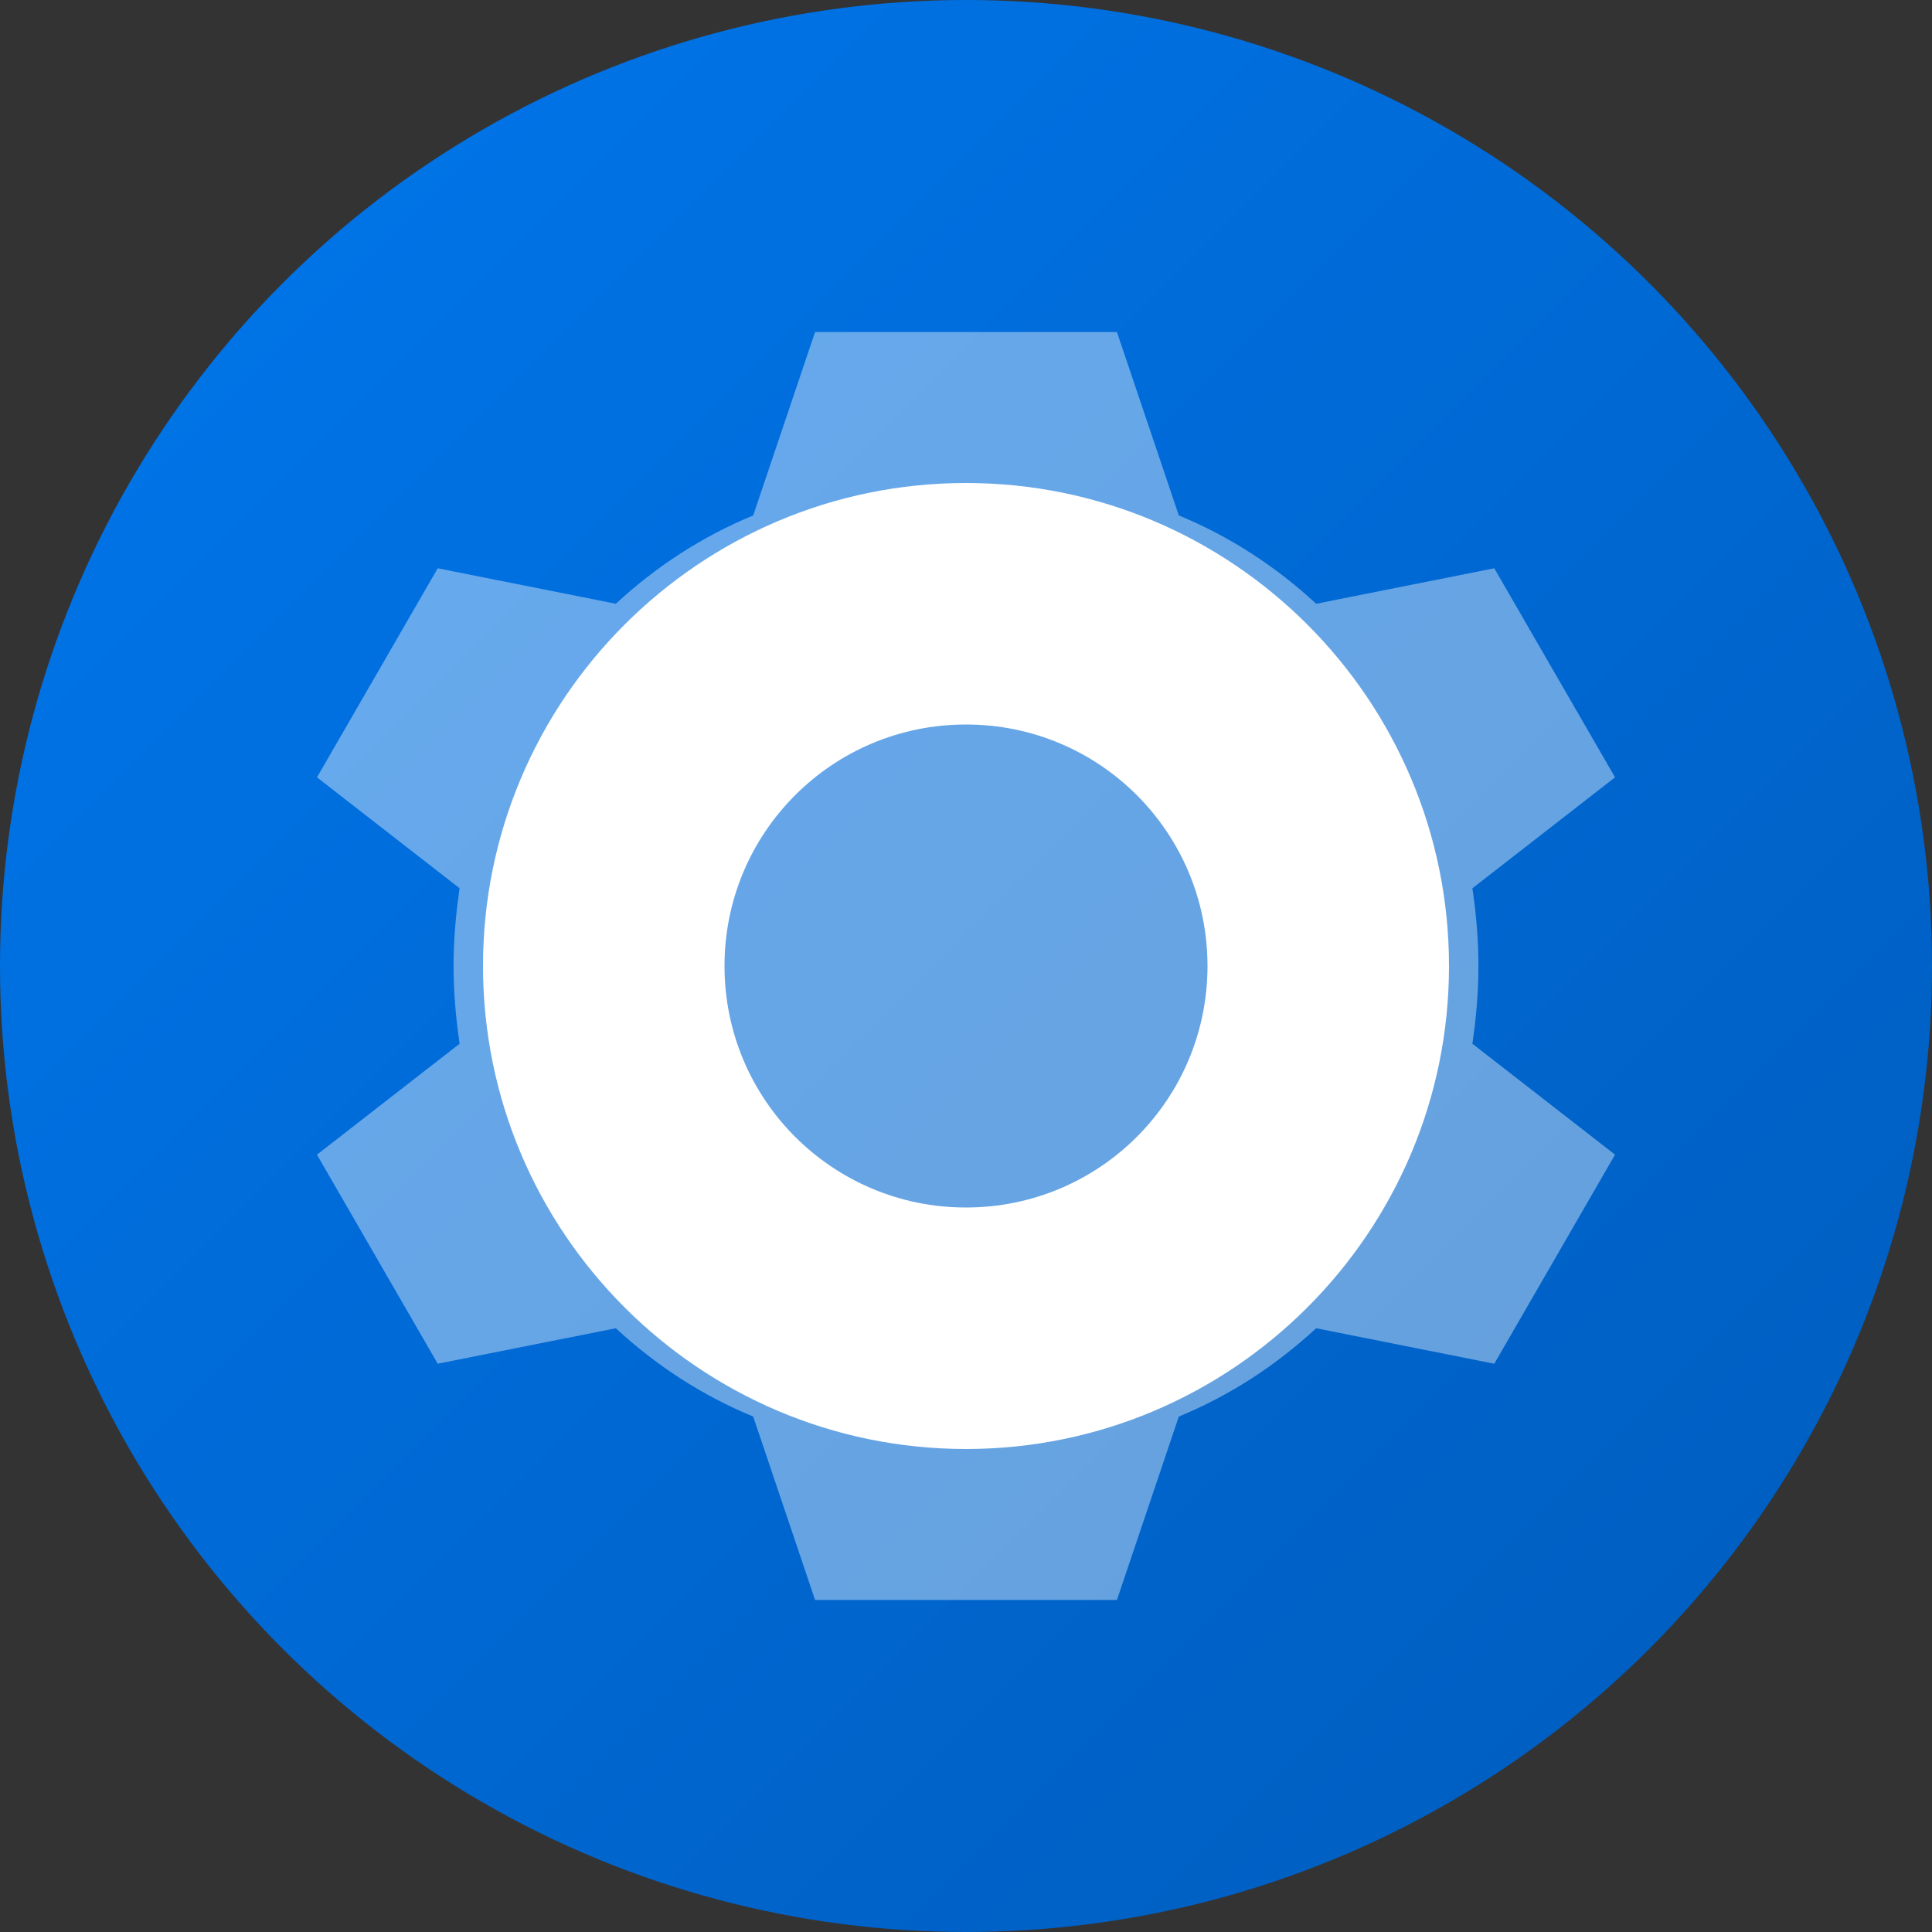 <?xml version="1.0" encoding="UTF-8"?>
<svg width="256" height="256" viewBox="0 0 256 256" fill="none" xmlns="http://www.w3.org/2000/svg">
    <rect x="0" y="0" width="256" height="256" fill="#333333" stroke="none"/>
    <!-- 背景圆形 -->
    <circle cx="128" cy="128" r="128" fill="url(#gradient)"/>
    
    <!-- 工具图标 -->
    <path d="M128 64c-35.3 0-64 28.7-64 64 0 35.3 28.7 64 64 64 35.3 0 64-28.7 64-64 0-35.3-28.7-64-64-64zm0 96c-17.7 0-32-14.3-32-32s14.3-32 32-32 32 14.3 32 32-14.3 32-32 32z" fill="white"/>
    
    <!-- 齿轮装饰 -->
    <path d="M195.9 128c0-3.5-.3-6.9-.8-10.3l18.9-14.7-16-27.7-23.6 4.7c-5.3-4.9-11.4-8.9-18.2-11.7L148 44h-40l-8.2 24.3c-6.8 2.8-12.9 6.8-18.2 11.7l-23.6-4.7-16 27.7 18.9 14.7c-.5 3.4-.8 6.8-.8 10.3s.3 6.9.8 10.3l-18.9 14.7 16 27.7 23.6-4.7c5.3 4.9 11.4 8.9 18.2 11.7L108 212h40l8.2-24.3c6.8-2.8 12.9-6.8 18.2-11.7l23.6 4.7 16-27.7-18.9-14.7c.5-3.4.8-6.8.8-10.3z" fill="white" fill-opacity="0.4"/>
    
    <!-- 渐变定义 -->
    <defs>
        <linearGradient id="gradient" x1="0" y1="0" x2="256" y2="256" gradientUnits="userSpaceOnUse">
            <stop offset="0%" style="stop-color:#0077ED"/>
            <stop offset="100%" style="stop-color:#005BBB"/>
        </linearGradient>
    </defs>
</svg>